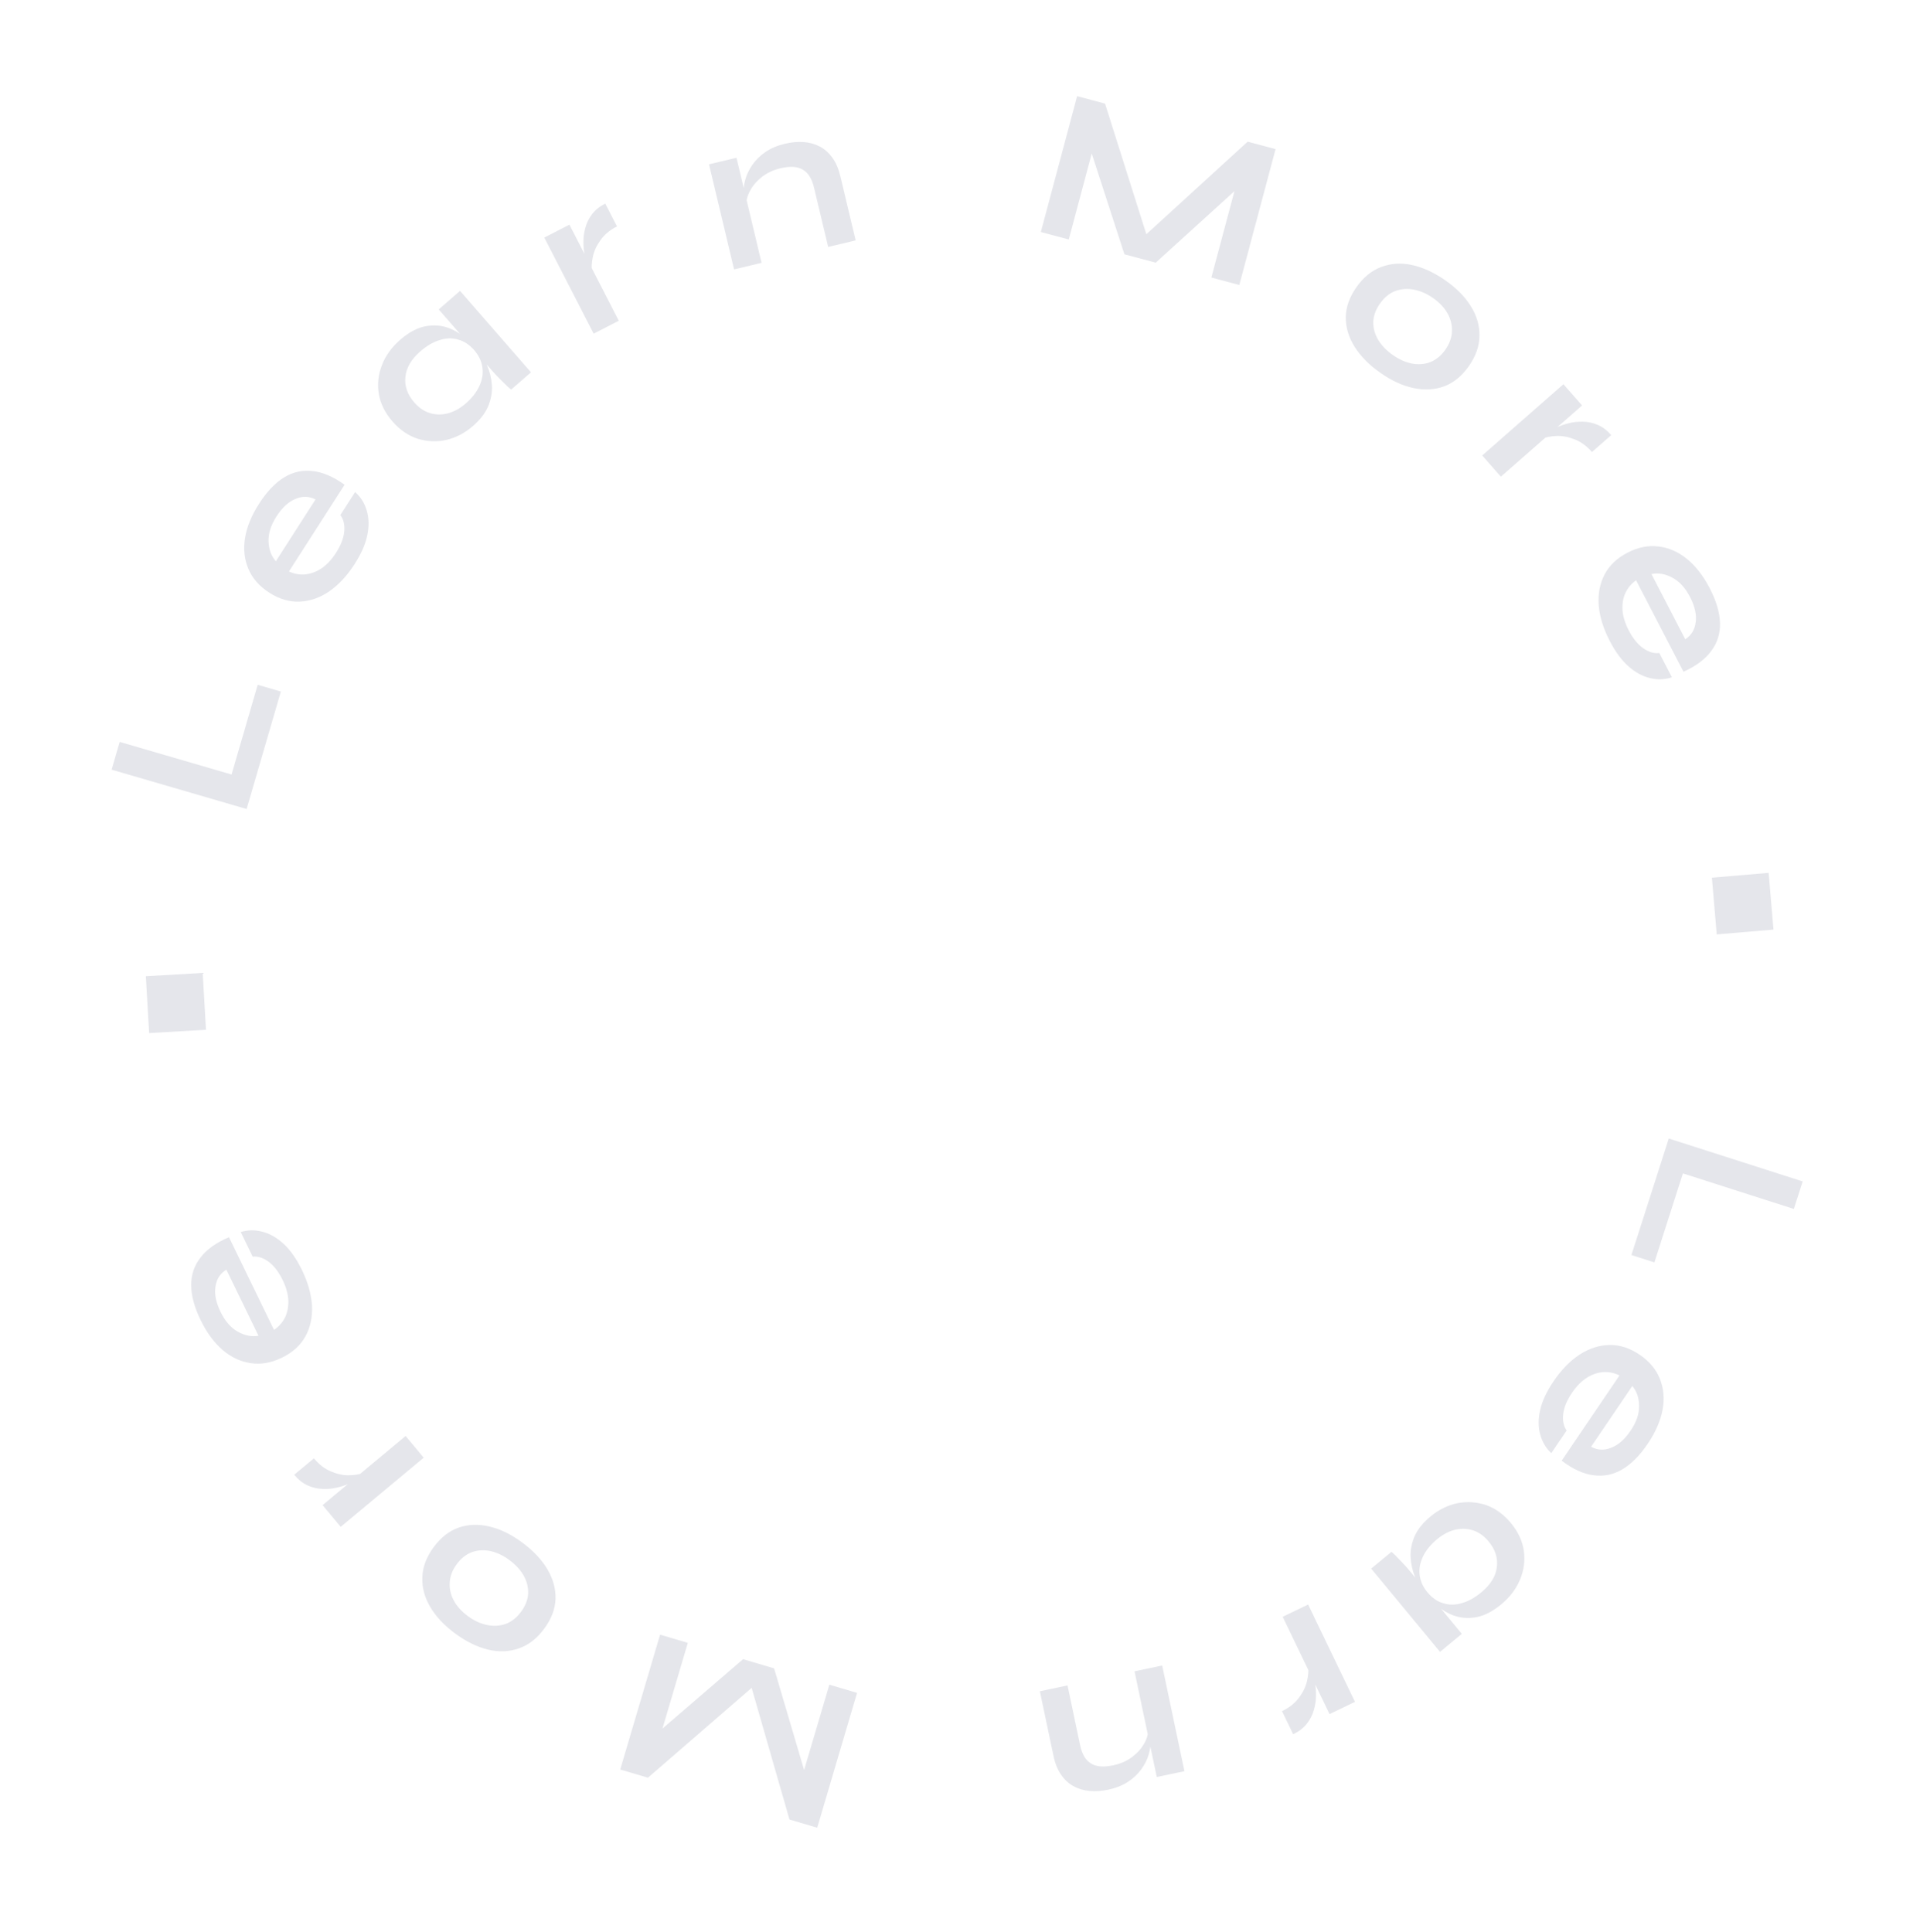 <svg width="159" height="160" viewBox="0 0 159 160" fill="none" xmlns="http://www.w3.org/2000/svg">
<path d="M9.913 61.449L19.176 64.149L21.341 56.718L23.259 57.277L20.424 67.006L9.243 63.748L9.913 61.449Z" fill="#E5E6EB"/>
<path d="M28.184 42.662L29.409 40.753C29.872 41.164 30.192 41.676 30.37 42.289C30.553 42.892 30.57 43.565 30.421 44.31C30.271 45.055 29.92 45.857 29.369 46.715C28.754 47.675 28.058 48.426 27.282 48.969C26.496 49.506 25.677 49.793 24.826 49.832C23.974 49.87 23.135 49.623 22.306 49.092C21.478 48.561 20.901 47.905 20.574 47.126C20.237 46.339 20.142 45.487 20.289 44.569C20.442 43.641 20.83 42.692 21.452 41.722C22.087 40.733 22.772 40.01 23.506 39.554C24.24 39.099 25.026 38.918 25.863 39.013C26.697 39.092 27.587 39.47 28.535 40.149L23.928 47.331C24.344 47.527 24.783 47.609 25.245 47.577C25.714 47.536 26.169 47.371 26.61 47.084C27.057 46.786 27.462 46.355 27.825 45.789C28.227 45.163 28.455 44.575 28.508 44.025C28.558 43.458 28.45 43.004 28.184 42.662ZM22.894 42.776C22.427 43.503 22.21 44.197 22.241 44.859C22.263 45.515 22.464 46.057 22.845 46.486L26.129 41.365C25.592 41.092 25.037 41.078 24.466 41.325C23.891 41.555 23.367 42.038 22.894 42.776Z" fill="#E5E6EB"/>
<path d="M39.173 35.278C38.504 35.861 37.767 36.248 36.962 36.439C36.159 36.613 35.367 36.579 34.584 36.338C33.802 36.08 33.108 35.602 32.501 34.905C31.879 34.19 31.502 33.429 31.37 32.62C31.239 31.811 31.324 31.022 31.624 30.252C31.925 29.465 32.428 28.764 33.134 28.149C33.913 27.471 34.675 27.086 35.421 26.993C36.169 26.883 36.884 27.001 37.566 27.346C38.248 27.69 38.877 28.193 39.452 28.854C39.799 29.252 40.09 29.715 40.326 30.241C40.553 30.759 40.69 31.308 40.735 31.89C40.772 32.462 40.672 33.042 40.436 33.63C40.191 34.208 39.771 34.758 39.173 35.278ZM38.562 33.424C39.096 32.959 39.478 32.466 39.71 31.947C39.942 31.427 40.02 30.913 39.944 30.406C39.869 29.899 39.646 29.433 39.275 29.008C38.873 28.546 38.426 28.251 37.933 28.124C37.441 27.979 36.93 27.995 36.399 28.171C35.869 28.33 35.337 28.642 34.803 29.107C34.052 29.761 33.642 30.468 33.572 31.229C33.494 31.98 33.739 32.682 34.307 33.333C34.685 33.768 35.115 34.061 35.598 34.214C36.073 34.357 36.566 34.366 37.076 34.239C37.596 34.105 38.091 33.833 38.562 33.424ZM36.332 25.627L38.097 24.091L43.971 30.838L42.329 32.268C42.329 32.268 42.24 32.194 42.063 32.045C41.888 31.88 41.673 31.67 41.418 31.414C41.164 31.158 40.922 30.899 40.694 30.637L36.332 25.627Z" fill="#E5E6EB"/>
<path d="M45.074 19.677L47.156 18.608L51.243 26.566L49.162 27.635L45.074 19.677ZM51.094 18.75C50.496 19.057 50.039 19.441 49.722 19.9C49.399 20.349 49.19 20.808 49.093 21.276C48.996 21.744 48.974 22.16 49.026 22.524L48.557 21.652C48.502 21.518 48.449 21.309 48.398 21.026C48.341 20.731 48.313 20.401 48.315 20.036C48.31 19.661 48.363 19.276 48.471 18.883C48.574 18.48 48.758 18.102 49.022 17.75C49.287 17.399 49.654 17.102 50.123 16.861L51.094 18.75Z" fill="#E5E6EB"/>
<path d="M58.715 13.61L60.991 13.067L63.067 21.769L60.791 22.312L58.715 13.61ZM64.99 11.909C65.526 11.781 66.039 11.733 66.528 11.764C67.016 11.796 67.465 11.917 67.873 12.128C68.281 12.339 68.633 12.65 68.928 13.061C69.221 13.46 69.441 13.968 69.589 14.587L70.859 19.91L68.583 20.453L67.409 15.533C67.233 14.797 66.924 14.304 66.481 14.052C66.048 13.785 65.428 13.748 64.623 13.94C64.016 14.085 63.495 14.332 63.061 14.683C62.626 15.033 62.3 15.426 62.083 15.86C61.863 16.282 61.776 16.692 61.821 17.088L61.59 16.2C61.551 15.777 61.591 15.348 61.709 14.913C61.827 14.477 62.024 14.06 62.299 13.662C62.583 13.249 62.947 12.89 63.393 12.586C63.839 12.283 64.371 12.057 64.99 11.909Z" fill="#E5E6EB"/>
<path d="M95.249 20.404L94.154 20.111L103.32 11.734L105.633 12.351L102.63 23.604L100.317 22.986L102.499 14.812L103.013 15.117L95.708 21.756L93.117 21.064L90.082 11.703L90.681 11.695L88.508 19.834L86.195 19.217L89.199 7.965L91.512 8.582L95.249 20.404Z" fill="#E5E6EB"/>
<path d="M114.324 30.888C113.399 30.242 112.687 29.523 112.185 28.733C111.694 27.949 111.447 27.14 111.446 26.304C111.452 25.459 111.744 24.623 112.322 23.797C112.9 22.971 113.585 22.411 114.377 22.116C115.176 21.811 116.028 21.755 116.933 21.949C117.847 22.149 118.766 22.573 119.69 23.22C120.615 23.866 121.318 24.578 121.799 25.355C122.291 26.138 122.53 26.958 122.518 27.813C122.512 28.658 122.22 29.494 121.642 30.32C121.064 31.146 120.379 31.706 119.587 32.001C118.801 32.286 117.956 32.332 117.052 32.139C116.157 31.952 115.248 31.535 114.324 30.888ZM115.356 29.414C115.867 29.771 116.386 30.003 116.913 30.108C117.457 30.21 117.967 30.172 118.444 29.993C118.927 29.804 119.345 29.459 119.695 28.957C120.046 28.456 120.228 27.946 120.239 27.427C120.258 26.898 120.131 26.399 119.859 25.93C119.586 25.461 119.19 25.044 118.669 24.68C118.157 24.322 117.63 24.092 117.086 23.99C116.543 23.888 116.024 23.927 115.531 24.109C115.047 24.298 114.626 24.648 114.268 25.16C113.918 25.661 113.736 26.171 113.724 26.69C113.72 27.199 113.858 27.692 114.14 28.168C114.43 28.634 114.835 29.049 115.356 29.414Z" fill="#E5E6EB"/>
<path d="M129.472 31.824L131.015 33.584L124.289 39.482L122.747 37.723L129.472 31.824ZM131.834 37.438C131.391 36.933 130.908 36.583 130.385 36.387C129.871 36.183 129.376 36.091 128.898 36.111C128.421 36.13 128.012 36.21 127.671 36.349L128.403 35.683C128.519 35.597 128.709 35.495 128.972 35.376C129.244 35.249 129.557 35.142 129.911 35.055C130.275 34.959 130.66 34.917 131.068 34.926C131.484 34.928 131.895 35.014 132.301 35.186C132.706 35.357 133.083 35.641 133.431 36.038L131.834 37.438Z" fill="#E5E6EB"/>
<path d="M137.411 54.082L138.455 56.096C137.867 56.292 137.264 56.315 136.644 56.163C136.03 56.021 135.438 55.7 134.867 55.198C134.296 54.697 133.776 53.993 133.307 53.087C132.782 52.075 132.478 51.098 132.394 50.154C132.322 49.205 132.481 48.352 132.872 47.595C133.264 46.838 133.896 46.233 134.77 45.78C135.644 45.327 136.5 45.154 137.339 45.26C138.188 45.36 138.974 45.703 139.696 46.288C140.424 46.884 141.053 47.693 141.583 48.716C142.125 49.76 142.41 50.714 142.438 51.578C142.467 52.441 142.231 53.212 141.731 53.891C141.247 54.574 140.475 55.157 139.414 55.639L135.488 48.064C135.11 48.327 134.82 48.667 134.617 49.083C134.419 49.51 134.335 49.986 134.364 50.512C134.399 51.048 134.571 51.615 134.88 52.211C135.222 52.872 135.618 53.362 136.069 53.683C136.535 54.009 136.982 54.142 137.411 54.082ZM139.952 49.44C139.554 48.673 139.061 48.138 138.471 47.836C137.892 47.527 137.322 47.431 136.76 47.547L139.56 52.948C140.065 52.619 140.353 52.145 140.425 51.527C140.513 50.913 140.355 50.218 139.952 49.44Z" fill="#E5E6EB"/>
<path d="M146.466 72.294L146.866 76.993L142.167 77.392L141.767 72.694L146.466 72.294Z" fill="#E5E6EB"/>
<path d="M148.554 100.131L139.366 97.187L137.005 104.558L135.102 103.949L138.194 94.298L149.285 97.851L148.554 100.131Z" fill="#E5E6EB"/>
<path d="M129.739 118.48L128.466 120.357C128.014 119.934 127.707 119.414 127.545 118.797C127.377 118.189 127.377 117.515 127.546 116.775C127.715 116.034 128.086 115.241 128.659 114.397C129.299 113.454 130.013 112.72 130.803 112.198C131.603 111.681 132.428 111.415 133.281 111.399C134.133 111.382 134.966 111.65 135.78 112.202C136.595 112.755 137.155 113.425 137.462 114.213C137.778 115.007 137.851 115.862 137.681 116.776C137.504 117.699 137.092 118.638 136.445 119.591C135.785 120.565 135.082 121.27 134.337 121.706C133.591 122.143 132.801 122.303 131.966 122.187C131.135 122.087 130.255 121.685 129.325 120.982L134.114 113.921C133.703 113.715 133.266 113.622 132.803 113.641C132.334 113.671 131.875 113.824 131.427 114.1C130.972 114.386 130.556 114.807 130.179 115.363C129.761 115.978 129.518 116.561 129.451 117.109C129.386 117.675 129.483 118.131 129.739 118.48ZM135.031 118.502C135.516 117.787 135.751 117.098 135.737 116.436C135.732 115.78 135.545 115.233 135.176 114.794L131.761 119.829C132.291 120.116 132.845 120.144 133.422 119.912C134.003 119.697 134.539 119.227 135.031 118.502Z" fill="#E5E6EB"/>
<path d="M118.461 125.604C119.145 125.038 119.892 124.67 120.701 124.499C121.508 124.346 122.3 124.4 123.076 124.661C123.851 124.939 124.533 125.434 125.122 126.146C125.726 126.877 126.083 127.648 126.194 128.459C126.304 129.271 126.2 130.058 125.88 130.82C125.559 131.6 125.038 132.288 124.317 132.884C123.521 133.542 122.749 133.907 122.001 133.981C121.251 134.072 120.539 133.936 119.866 133.574C119.193 133.212 118.577 132.694 118.019 132.018C117.682 131.612 117.403 131.142 117.181 130.609C116.966 130.086 116.844 129.533 116.814 128.951C116.792 128.378 116.906 127.8 117.157 127.219C117.416 126.647 117.85 126.109 118.461 125.604ZM119.025 127.473C118.48 127.924 118.084 128.407 117.84 128.92C117.595 129.434 117.504 129.945 117.566 130.454C117.629 130.963 117.84 131.435 118.199 131.869C118.589 132.341 119.029 132.647 119.519 132.787C120.007 132.944 120.518 132.942 121.054 132.779C121.587 132.634 122.127 132.335 122.673 131.884C123.44 131.25 123.868 130.553 123.957 129.794C124.054 129.045 123.827 128.337 123.277 127.671C122.91 127.228 122.487 126.923 122.008 126.758C121.537 126.603 121.044 126.582 120.531 126.695C120.008 126.816 119.506 127.075 119.025 127.473ZM121.055 135.324L119.252 136.815L113.551 129.92L115.23 128.532C115.23 128.532 115.316 128.609 115.489 128.761C115.661 128.931 115.871 129.147 116.118 129.409C116.366 129.671 116.601 129.936 116.823 130.205L121.055 135.324Z" fill="#E5E6EB"/>
<path d="M112.21 140.956L110.102 141.97L106.222 133.909L108.33 132.895L112.21 140.956ZM106.168 141.726C106.774 141.434 107.241 141.063 107.57 140.612C107.904 140.171 108.125 139.719 108.234 139.253C108.343 138.788 108.377 138.372 108.334 138.007L108.779 138.891C108.831 139.026 108.879 139.236 108.923 139.521C108.972 139.817 108.991 140.148 108.98 140.512C108.975 140.888 108.912 141.271 108.794 141.661C108.681 142.062 108.487 142.434 108.213 142.779C107.94 143.124 107.565 143.411 107.089 143.64L106.168 141.726Z" fill="#E5E6EB"/>
<path d="M98.086 146.699L95.796 147.181L93.953 138.427L96.243 137.945L98.086 146.699ZM91.768 148.232C91.228 148.345 90.714 148.38 90.227 148.336C89.739 148.291 89.294 148.158 88.892 147.936C88.489 147.714 88.146 147.394 87.862 146.976C87.58 146.569 87.373 146.055 87.242 145.432L86.115 140.078L88.404 139.596L89.447 144.545C89.603 145.285 89.898 145.787 90.334 146.05C90.761 146.329 91.379 146.382 92.189 146.212C92.8 146.083 93.327 145.849 93.771 145.511C94.214 145.172 94.551 144.788 94.779 144.36C95.01 143.944 95.109 143.537 95.074 143.139L95.281 144.034C95.308 144.457 95.258 144.885 95.128 145.317C94.998 145.749 94.79 146.16 94.505 146.552C94.21 146.957 93.836 147.306 93.382 147.598C92.929 147.889 92.391 148.101 91.768 148.232Z" fill="#E5E6EB"/>
<path d="M61.956 138.786L63.044 139.107L53.658 147.238L51.362 146.56L54.663 135.391L56.959 136.07L54.561 144.183L54.054 143.864L61.533 137.422L64.105 138.182L66.89 147.621L66.292 147.613L68.68 139.534L70.975 140.213L67.675 151.381L65.379 150.703L61.956 138.786Z" fill="#E5E6EB"/>
<path d="M43.246 127.759C44.154 128.429 44.848 129.166 45.329 129.968C45.8 130.764 46.026 131.58 46.005 132.415C45.978 133.26 45.665 134.088 45.066 134.899C44.467 135.71 43.768 136.252 42.968 136.527C42.161 136.811 41.309 136.845 40.409 136.629C39.5 136.405 38.592 135.958 37.685 135.288C36.778 134.617 36.093 133.888 35.631 133.099C35.16 132.304 34.941 131.478 34.976 130.624C35.004 129.779 35.317 128.951 35.916 128.14C36.514 127.329 37.214 126.786 38.013 126.512C38.806 126.247 39.652 126.223 40.551 126.439C41.44 126.649 42.339 127.089 43.246 127.759ZM42.177 129.207C41.675 128.836 41.162 128.591 40.638 128.473C40.097 128.357 39.586 128.382 39.105 128.549C38.616 128.725 38.19 129.059 37.827 129.552C37.463 130.044 37.269 130.549 37.244 131.068C37.212 131.596 37.326 132.098 37.586 132.574C37.846 133.05 38.232 133.476 38.744 133.854C39.246 134.225 39.767 134.468 40.308 134.585C40.849 134.701 41.368 134.674 41.866 134.505C42.355 134.328 42.784 133.989 43.155 133.487C43.518 132.995 43.713 132.49 43.738 131.971C43.756 131.462 43.63 130.966 43.36 130.483C43.083 130.01 42.688 129.585 42.177 129.207Z" fill="#E5E6EB"/>
<path d="M28.215 126.46L26.717 124.662L33.591 118.936L35.089 120.734L28.215 126.46ZM25.997 120.788C26.427 121.304 26.901 121.667 27.418 121.876C27.927 122.092 28.42 122.197 28.898 122.189C29.376 122.182 29.787 122.113 30.131 121.982L29.382 122.63C29.263 122.713 29.071 122.81 28.805 122.922C28.53 123.042 28.215 123.141 27.858 123.219C27.492 123.305 27.106 123.338 26.699 123.318C26.282 123.306 25.874 123.209 25.473 123.028C25.072 122.846 24.703 122.553 24.364 122.147L25.997 120.788Z" fill="#E5E6EB"/>
<path d="M20.925 104.082L19.934 102.042C20.526 101.861 21.13 101.854 21.745 102.022C22.355 102.179 22.939 102.516 23.497 103.032C24.054 103.548 24.556 104.265 25.002 105.183C25.5 106.208 25.779 107.193 25.838 108.139C25.886 109.089 25.704 109.938 25.293 110.684C24.882 111.431 24.234 112.019 23.349 112.449C22.464 112.879 21.604 113.031 20.768 112.903C19.922 112.781 19.145 112.418 18.438 111.814C17.726 111.199 17.118 110.374 16.614 109.338C16.1 108.28 15.84 107.319 15.834 106.455C15.828 105.591 16.083 104.826 16.601 104.161C17.102 103.491 17.89 102.928 18.963 102.473L22.691 110.148C23.075 109.894 23.374 109.562 23.588 109.151C23.797 108.73 23.893 108.256 23.878 107.73C23.857 107.193 23.7 106.622 23.406 106.018C23.081 105.349 22.698 104.848 22.256 104.515C21.799 104.177 21.355 104.033 20.925 104.082ZM18.264 108.656C18.642 109.433 19.121 109.981 19.703 110.299C20.273 110.622 20.841 110.733 21.406 110.632L18.747 105.16C18.233 105.476 17.933 105.942 17.846 106.558C17.742 107.169 17.882 107.868 18.264 108.656Z" fill="#E5E6EB"/>
<path d="M12.351 85.564L12.078 80.856L16.786 80.583L17.059 85.291L12.351 85.564Z" fill="#E5E6EB"/>
</svg>
